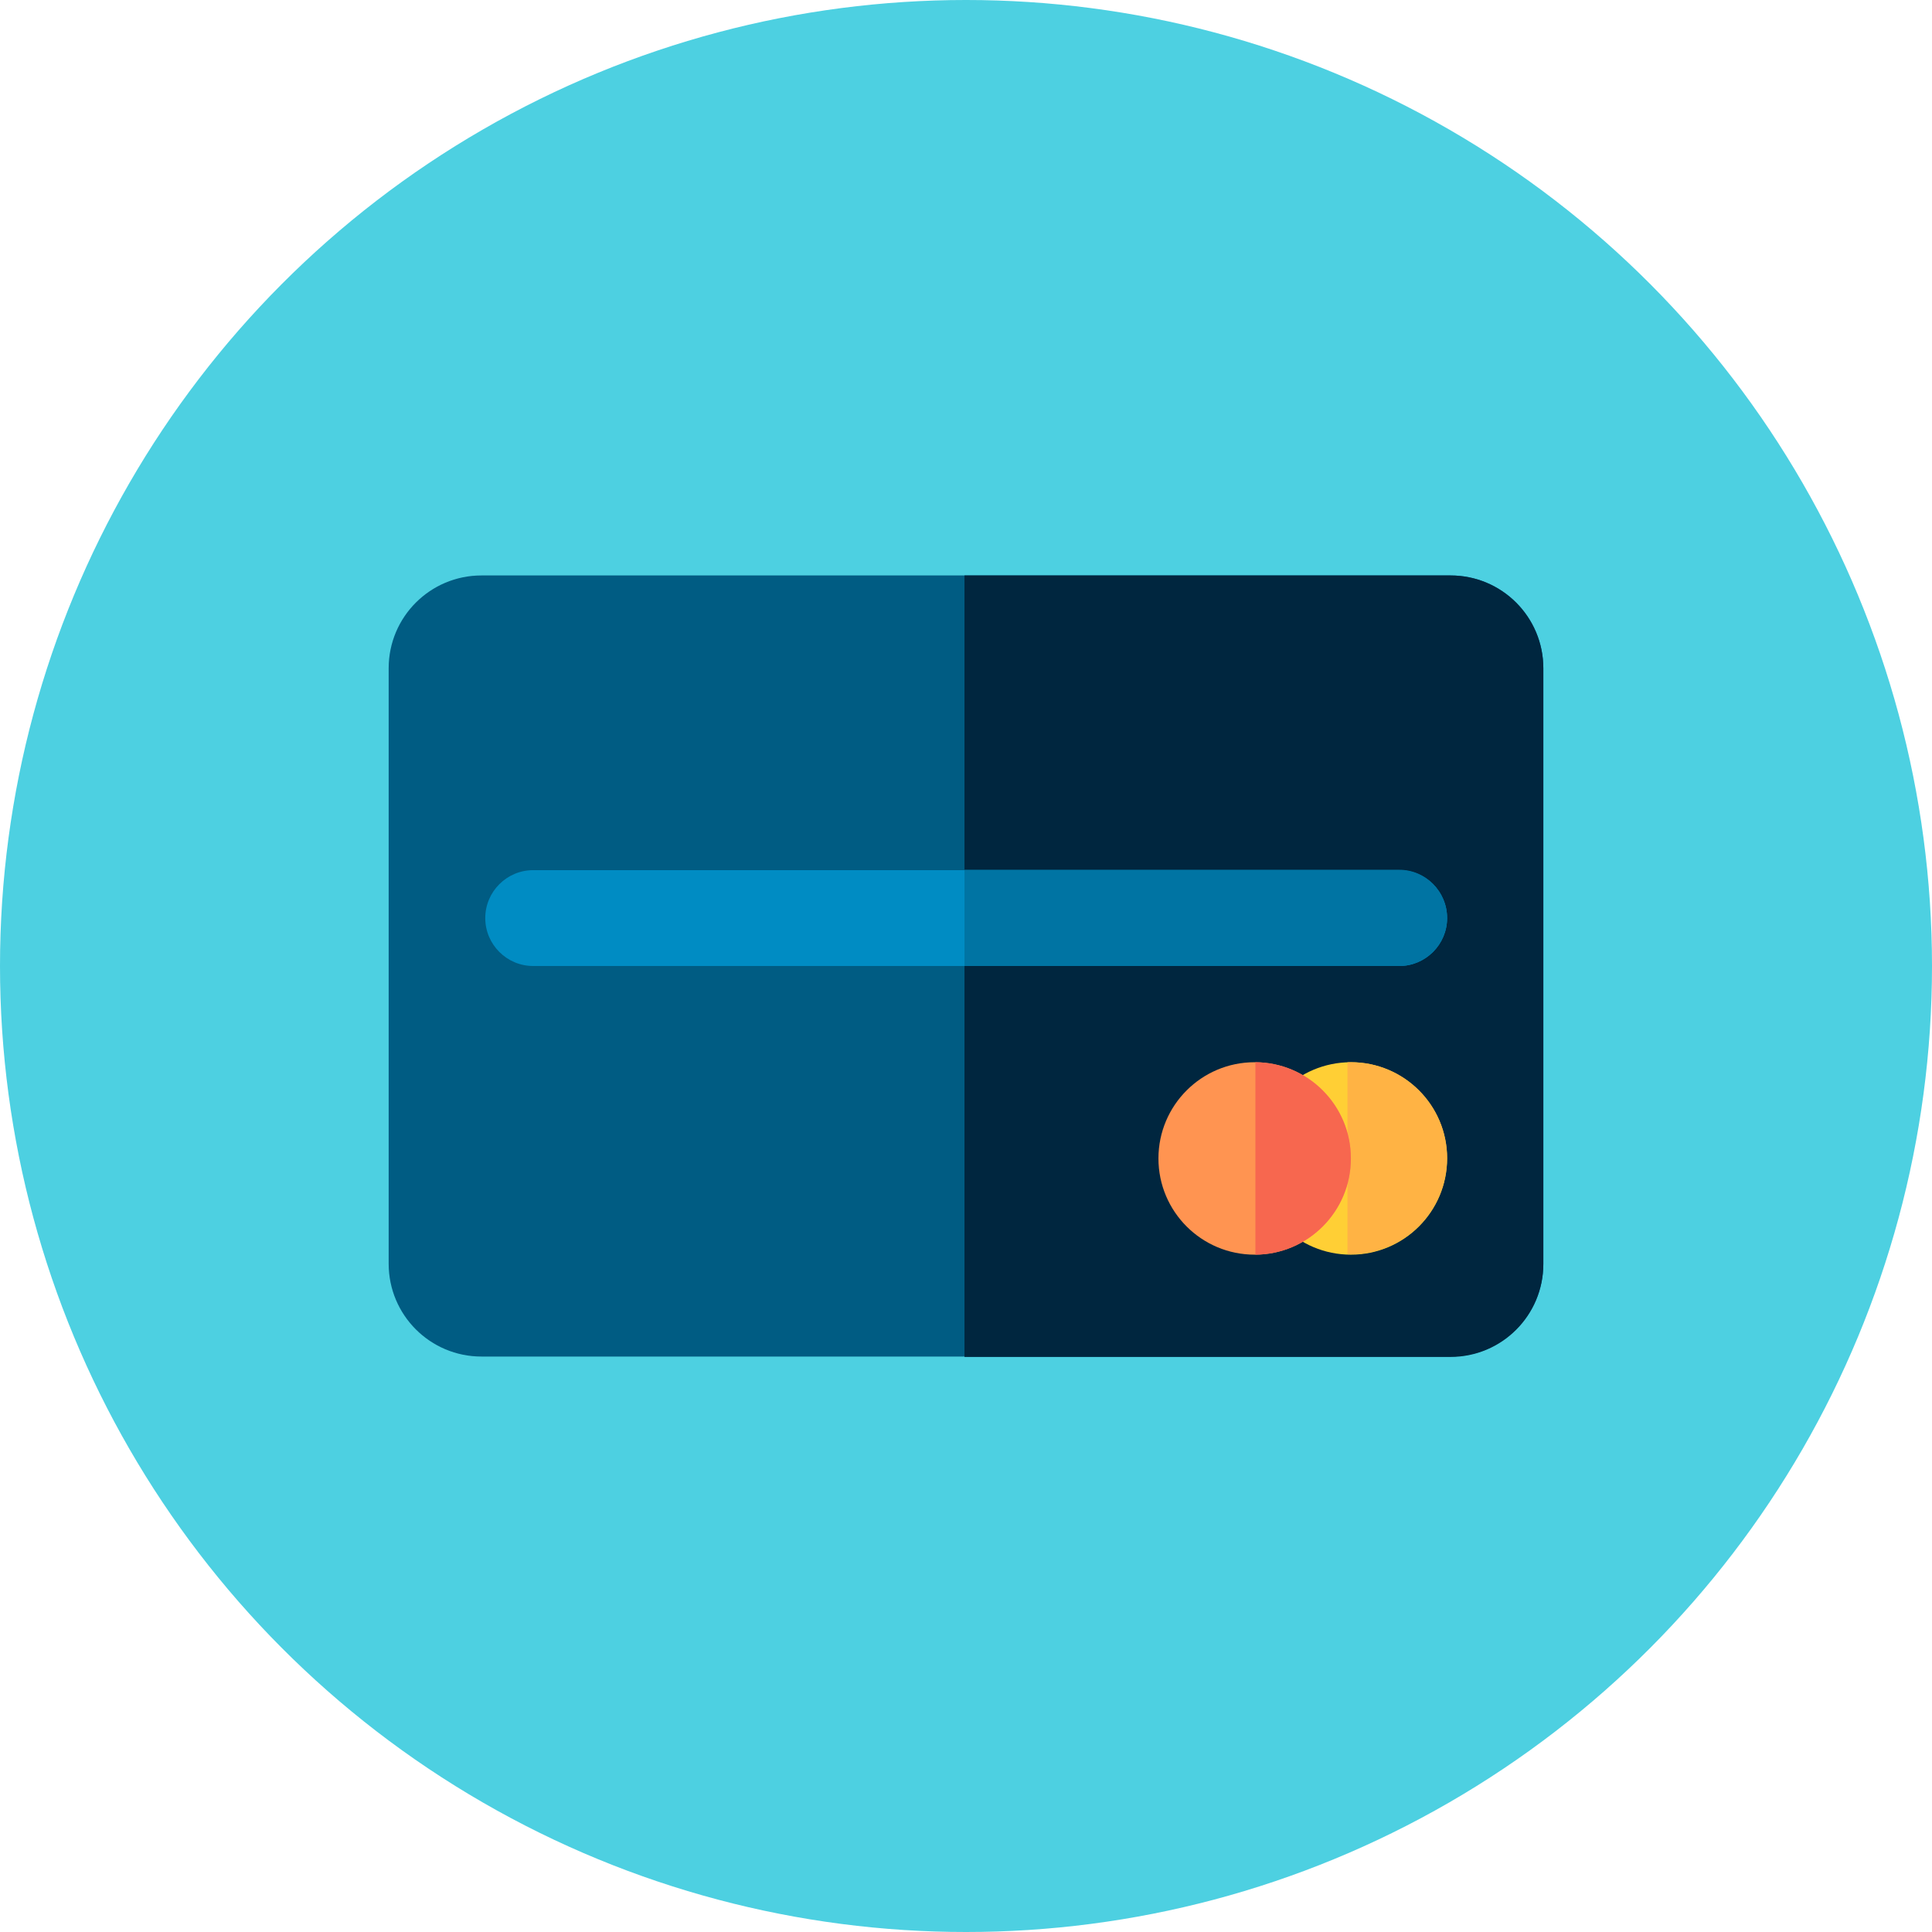 <?xml version="1.0" encoding="utf-8"?>
<!-- Generator: Adobe Illustrator 21.0.0, SVG Export Plug-In . SVG Version: 6.00 Build 0)  -->
<svg version="1.1" id="Layer_1" xmlns="http://www.w3.org/2000/svg" xmlns:xlink="http://www.w3.org/1999/xlink" x="0px" y="0px"
	 viewBox="0 0 512 512" style="enable-background:new 0 0 512 512;" xml:space="preserve">
<style type="text/css">
	.st0{fill:#4DD0E1;}
	.st1{fill:#005C83;}
	.st2{fill:#00263F;}
	.st3{fill:#FFCF35;}
	.st4{fill:#FFB344;}
	.st5{fill:#FF9451;}
	.st6{fill:#F7674F;}
	.st7{fill:#008CC3;}
	.st8{fill:#0074A3;}
</style>
<circle class="st0" cx="256" cy="256" r="256"/>
<path class="st1" d="M384.4,359.5H127.6c-13.6,0-24.6-11-24.6-24.6V177.1c0-13.6,11-24.6,24.6-24.6h256.8c13.6,0,24.6,11,24.6,24.6
	v157.8C409,348.5,398,359.5,384.4,359.5z"/>
<path class="st2" d="M384.4,152.5H255.6v207.1h128.8c13.6,0,24.6-11,24.6-24.6V177.1C409,163.5,398,152.5,384.4,152.5z"/>
<circle class="st3" cx="358" cy="307" r="25.5"/>
<path class="st4" d="M358,281.5c-0.3,0-0.6,0-0.9,0v50.9c0.3,0,0.6,0,0.9,0c14.1,0,25.5-11.4,25.5-25.5
	C383.5,292.9,372.1,281.5,358,281.5z"/>
<circle class="st5" cx="332.5" cy="307" r="25.5"/>
<path class="st6" d="M358,307c0-14-11.3-25.4-25.3-25.5v51C346.7,332.4,358,321,358,307z"/>
<path class="st7" d="M370.8,256H141.3c-7,0-12.7-5.7-12.7-12.7l0,0c0-7,5.7-12.7,12.7-12.7h229.5c7,0,12.7,5.7,12.7,12.7l0,0
	C383.5,250.3,377.8,256,370.8,256z"/>
<path class="st8" d="M370.8,230.5H255.6V256h115.2c7,0,12.7-5.7,12.7-12.7C383.5,236.2,377.8,230.5,370.8,230.5z"/>
</svg>
